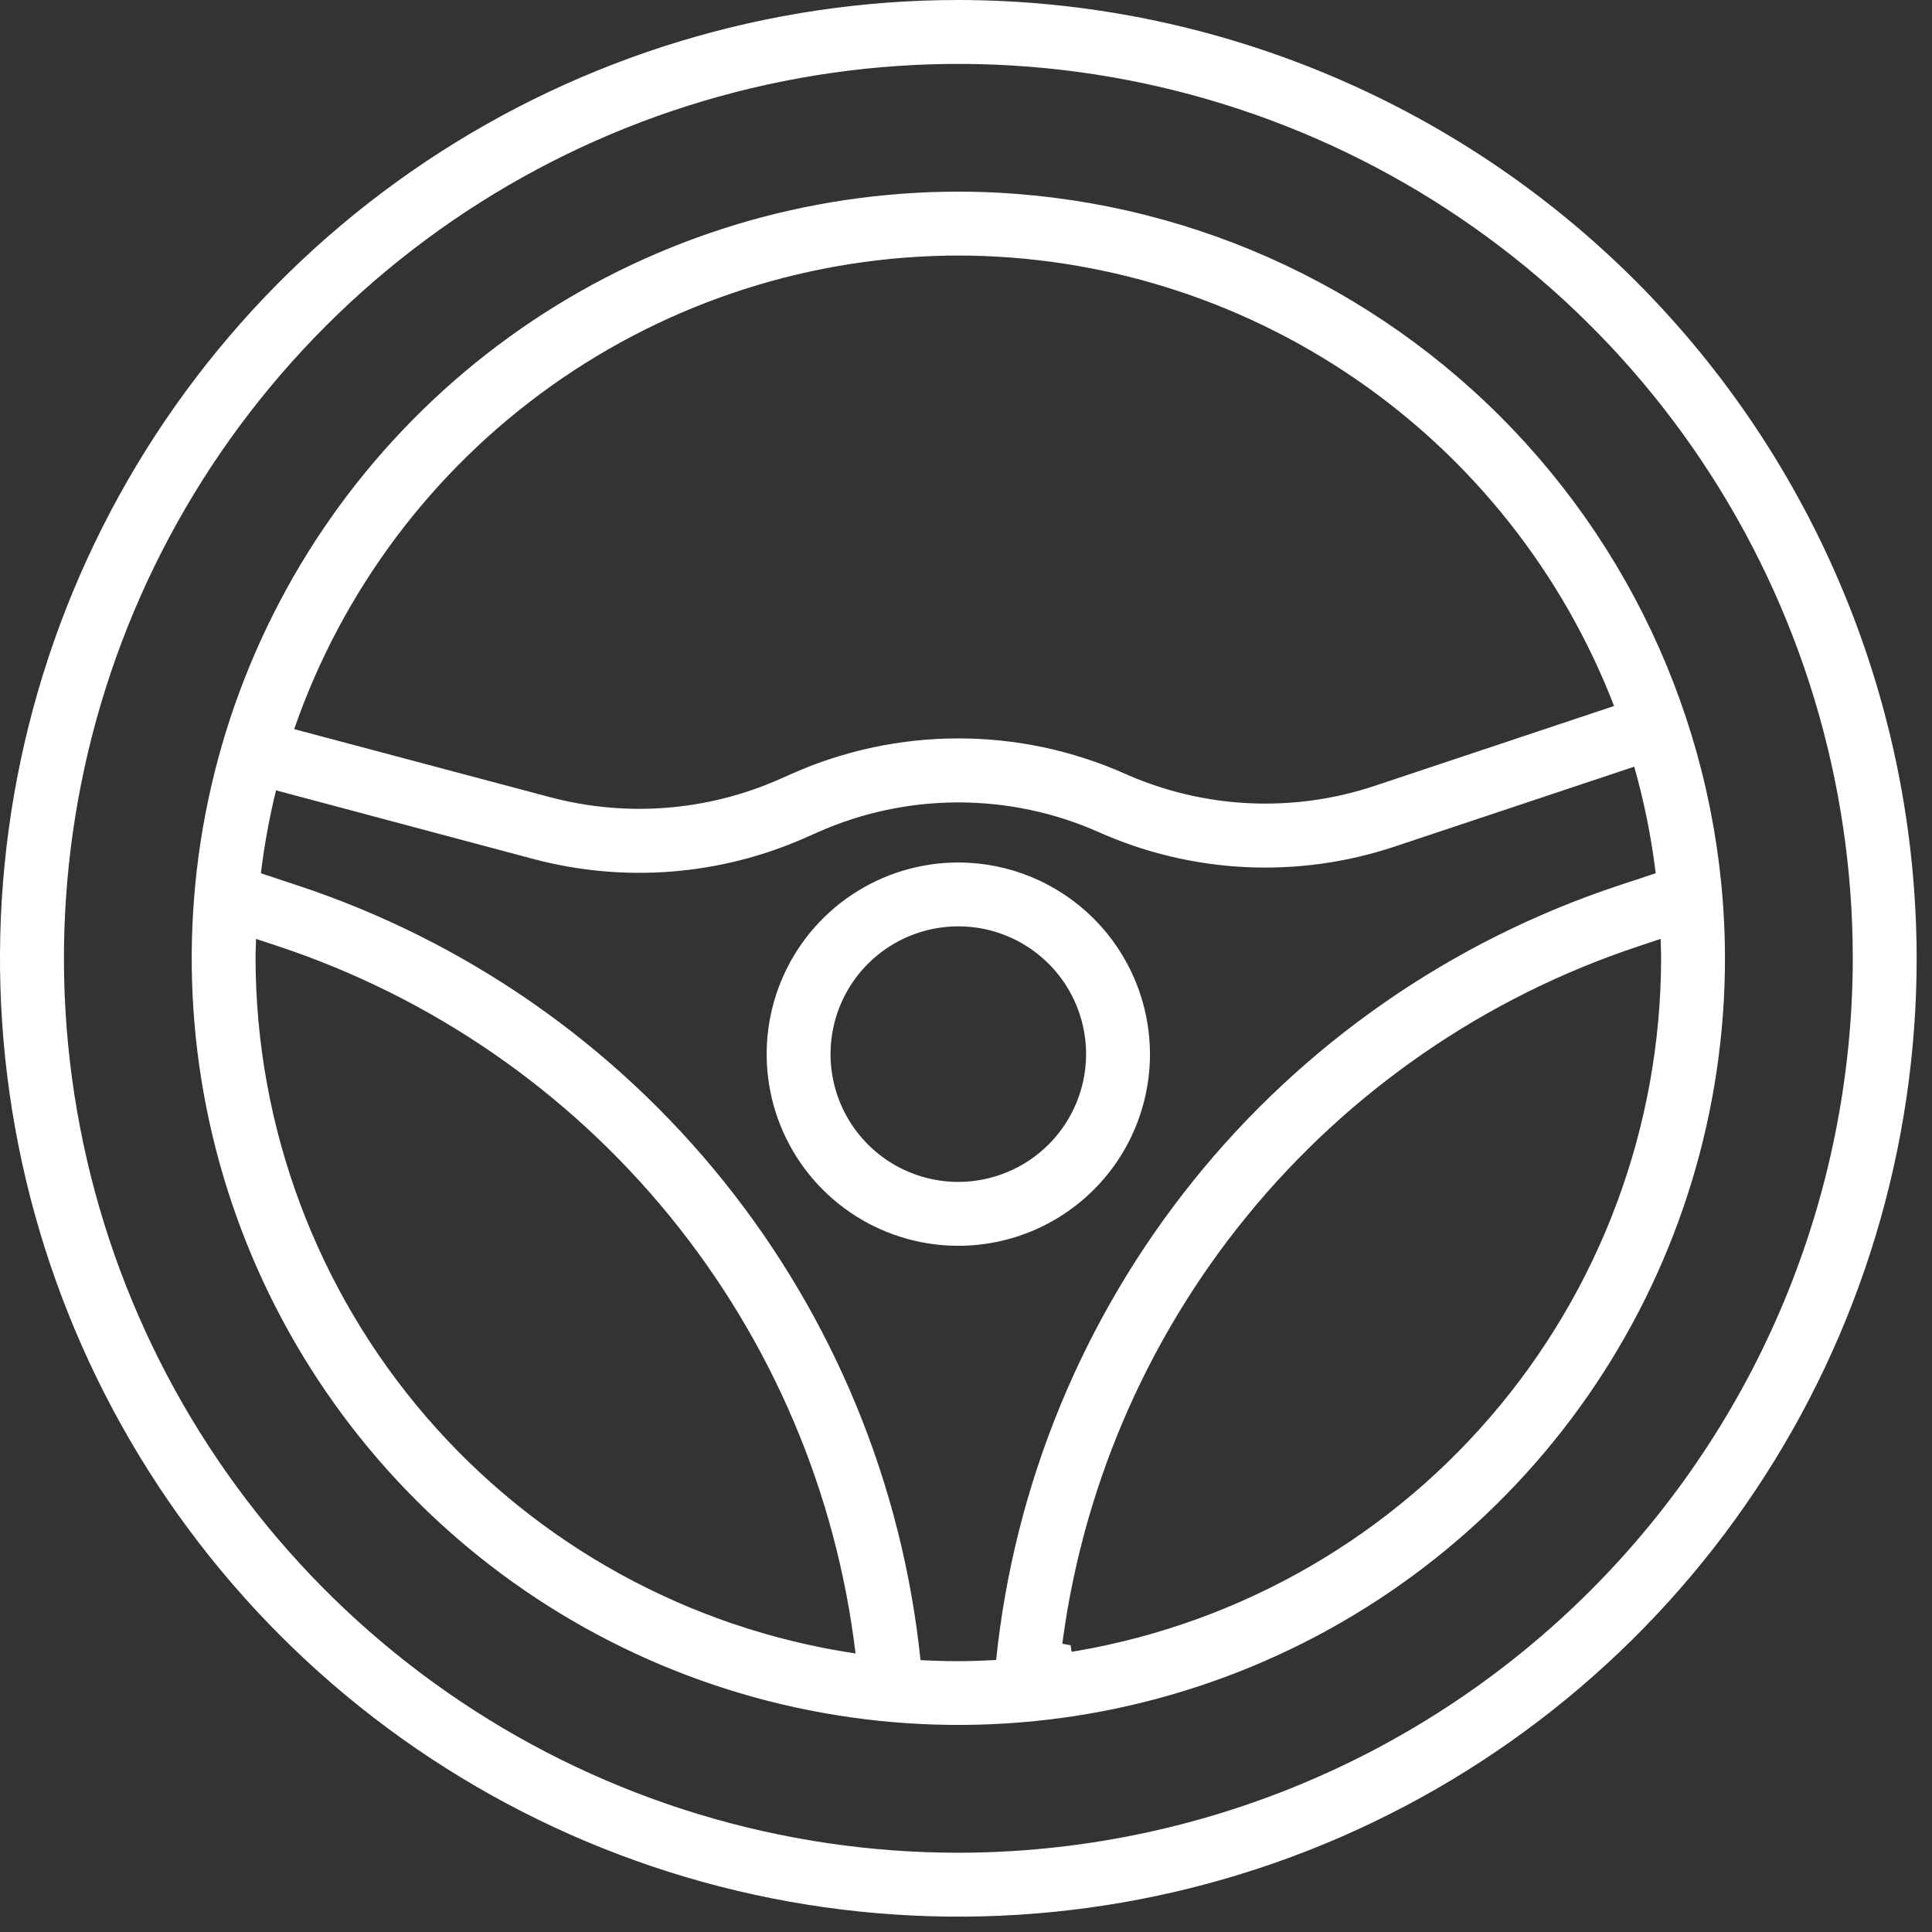 <svg width="83" height="83" viewBox="0 0 83 83" fill="none" xmlns="http://www.w3.org/2000/svg">
<rect x="0" y="0" width="83" height="83" fill="#333333" stroke="none"/>
<path d="M41.17 51.231H41.17C42.746 51.229 44.257 50.603 45.372 49.488C46.486 48.374 47.113 46.863 47.114 45.287V45.286C47.114 44.111 46.766 42.961 46.113 41.984C45.459 41.006 44.531 40.244 43.445 39.794C42.359 39.344 41.163 39.227 40.01 39.456C38.857 39.685 37.798 40.251 36.966 41.083C36.135 41.914 35.569 42.973 35.34 44.127C35.11 45.28 35.228 46.475 35.678 47.561C36.128 48.648 36.89 49.576 37.867 50.229C38.845 50.882 39.994 51.231 41.17 51.231ZM36.848 38.819C38.127 37.964 39.631 37.508 41.17 37.508C43.232 37.51 45.209 38.33 46.668 39.789C48.126 41.247 48.946 43.224 48.949 45.287C48.949 46.825 48.492 48.329 47.638 49.608C46.783 50.887 45.568 51.884 44.147 52.473C42.725 53.062 41.161 53.216 39.652 52.916C38.143 52.615 36.757 51.875 35.669 50.787C34.582 49.699 33.841 48.313 33.541 46.804C33.24 45.295 33.395 43.731 33.983 42.309C34.572 40.888 35.569 39.673 36.848 38.819Z" fill="white" stroke="white" stroke-width="0.91"/>
<path d="M41.171 0.455C51.966 0.468 62.315 4.761 69.947 12.394C77.58 20.027 81.873 30.376 81.886 41.17C81.886 49.223 79.498 57.095 75.024 63.791C70.55 70.486 64.191 75.705 56.751 78.787C49.311 81.868 41.125 82.674 33.227 81.103C25.329 79.532 18.074 75.654 12.38 69.96C6.686 64.266 2.808 57.011 1.237 49.113C-0.334 41.215 0.473 33.028 3.555 25.588C6.637 18.149 11.855 11.79 18.551 7.316C25.247 2.842 33.119 0.455 41.171 0.455ZM80.052 41.171V41.17C80.052 33.481 77.771 25.964 73.499 19.57C69.227 13.176 63.155 8.193 56.05 5.25C48.946 2.307 41.129 1.537 33.587 3.038C26.045 4.538 19.117 8.241 13.68 13.678C8.242 19.116 4.539 26.043 3.039 33.585C1.539 41.127 2.309 48.945 5.251 56.049C8.194 63.153 13.177 69.225 19.571 73.498C25.965 77.77 33.482 80.05 41.172 80.05L41.172 80.05C51.48 80.039 61.363 75.939 68.651 68.65C75.94 61.361 80.04 51.479 80.052 41.171Z" fill="white" stroke="white" stroke-width="0.91"/>
<path d="M69.486 30.762L69.938 30.612L69.766 30.167C67.538 24.39 63.614 19.422 58.51 15.916C53.407 12.411 47.362 10.53 41.17 10.523L41.169 10.523C34.795 10.532 28.582 12.525 23.393 16.226C18.203 19.927 14.294 25.152 12.209 31.175L12.049 31.638L12.522 31.764L23.52 34.688L23.52 34.688C26.902 35.586 30.489 35.303 33.688 33.885L33.688 33.885L34.208 33.654L34.209 33.654C36.402 32.68 38.775 32.177 41.175 32.177C43.574 32.177 45.947 32.68 48.141 33.654C51.633 35.211 55.582 35.402 59.209 34.19L69.486 30.762ZM10.524 41.169L10.524 41.169C10.533 48.517 13.179 55.619 17.98 61.182C22.782 66.745 29.42 70.4 36.688 71.484L37.277 71.572L37.206 70.98C36.372 63.998 33.568 57.398 29.121 51.952C24.675 46.505 18.77 42.436 12.097 40.22C12.097 40.22 12.097 40.22 12.097 40.22L11.144 39.903L10.563 39.709L10.545 40.321C10.543 40.395 10.541 40.471 10.538 40.548C10.531 40.75 10.524 40.961 10.524 41.169ZM39.093 71.366L39.133 71.753L39.521 71.774C40.066 71.804 40.617 71.82 41.17 71.82C41.727 71.82 42.277 71.798 42.818 71.77L43.207 71.75L43.247 71.362C44.018 63.921 46.92 56.86 51.606 51.028C56.291 45.195 62.56 40.839 69.66 38.481L71.273 37.947L71.627 37.831L71.582 37.461C71.391 35.889 71.078 34.336 70.645 32.813L70.515 32.355L70.064 32.506L59.787 35.933L59.786 35.933C55.727 37.291 51.307 37.078 47.397 35.337L47.397 35.337C45.438 34.466 43.318 34.017 41.174 34.017C39.03 34.017 36.91 34.466 34.951 35.337L34.431 35.567C34.431 35.567 34.431 35.567 34.431 35.567C30.848 37.155 26.831 37.472 23.044 36.466L11.976 33.514L11.527 33.394L11.417 33.845C11.124 35.036 10.904 36.244 10.757 37.462L10.712 37.832L11.066 37.949L12.679 38.483C19.779 40.84 26.049 45.197 30.734 51.03C35.42 56.863 38.322 63.924 39.093 71.366ZM45.133 70.985L45.592 71.07L45.654 71.484C52.921 70.4 59.559 66.745 64.36 61.182C69.161 55.619 71.807 48.519 71.817 41.17V41.17C71.817 40.961 71.81 40.751 71.803 40.55C71.8 40.472 71.798 40.397 71.796 40.323L71.778 39.71L71.197 39.904L70.245 40.221C70.244 40.222 70.244 40.222 70.244 40.222C63.57 42.437 57.665 46.507 53.218 51.954C48.772 57.402 45.967 64.003 45.133 70.985ZM23.125 14.163C28.466 10.594 34.746 8.689 41.17 8.688C49.782 8.696 58.039 12.121 64.128 18.21C70.218 24.3 73.643 32.557 73.651 41.169C73.651 47.593 71.746 53.872 68.178 59.214C64.609 64.555 59.536 68.718 53.601 71.176C47.666 73.635 41.136 74.278 34.835 73.025C28.535 71.772 22.747 68.678 18.205 64.136C13.662 59.594 10.569 53.806 9.315 47.506C8.062 41.206 8.705 34.675 11.163 28.74C13.621 22.805 17.784 17.732 23.125 14.163Z" fill="white" stroke="white" stroke-width="0.91"/>
</svg>

